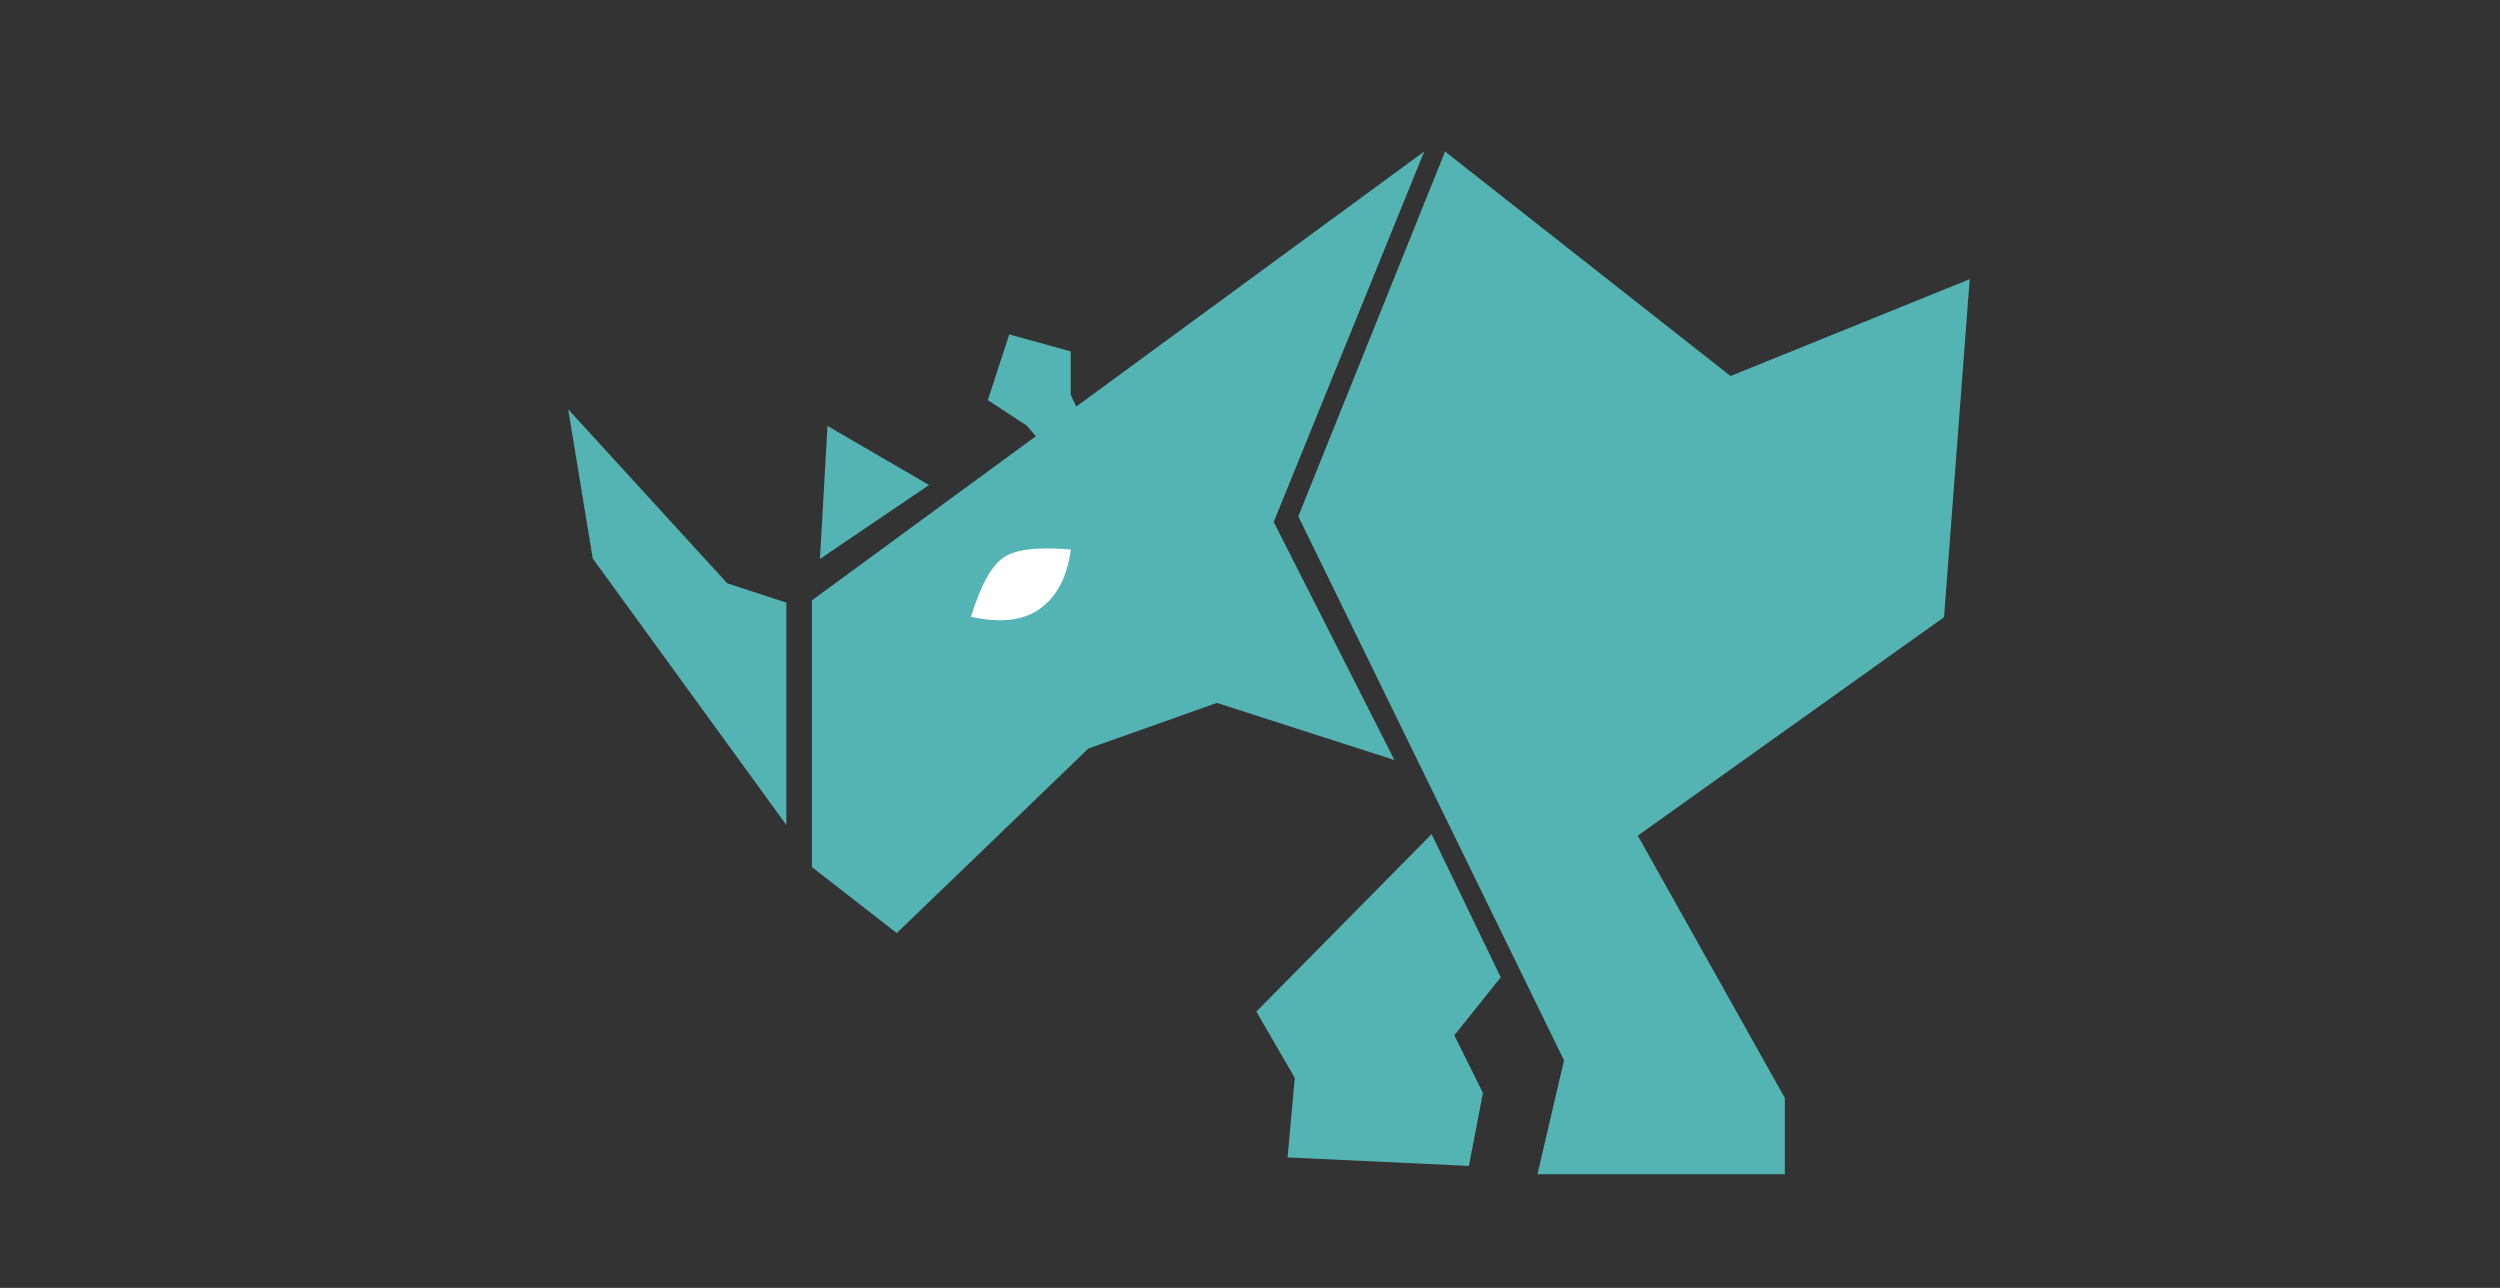 <?xml version="1.0" encoding="UTF-8"?>
<svg width="66px" height="34px" viewBox="0 0 66 34" version="1.1" xmlns="http://www.w3.org/2000/svg" xmlns:xlink="http://www.w3.org/1999/xlink">
    <rect x="0" y="0" width="66" height="34" fill="#333333" stroke="none"/>
    <!-- Generator: Sketch 54.1 (76490) - https://sketchapp.com -->
    <title>灵犀BPM</title>
    <desc>Created with Sketch.</desc>
    <g id="灵犀BPM" stroke="none" stroke-width="1" fill="none" fill-rule="evenodd">
        <rect id="矩形" x="18" y="5" width="30" height="30"></rect>
        <g id="灵犀logo" transform="translate(15, 4)">
            <polygon id="路径-2" fill="#53B4B3" points="0 6.805 0.648 10.744 5.76 17.78 5.76 11.91 4.2 11.4"></polygon>
            <polygon id="路径-3" fill="#53B4B3" points="8.674 20.634 6.435 18.891 6.435 11.849 22.599 0 18.626 9.78 21.813 16.065 17.126 14.557 13.733 15.761"></polygon>
            <polygon id="路径-4" fill="#53B4B3" points="23.15 0 19.275 9.632 26.29 23.993 25.589 27 32.119 27 32.119 24.985 28.238 18.061 36.323 12.293 37 3.37 30.686 5.927"></polygon>
            <polygon id="路径-5" fill="#53B4B3" points="23.779 26.78 18.992 26.556 19.182 24.456 18.168 22.706 22.795 18.021 24.62 21.801 23.394 23.333 24.15 24.854"></polygon>
            <path d="M10.634,12.285 C10.877,11.485 11.153,10.97 11.463,10.738 C11.773,10.506 12.376,10.43 13.27,10.507 C13.177,11.214 12.912,11.731 12.476,12.056 C12.04,12.382 11.426,12.458 10.634,12.285 Z" id="路径-6" fill="#FFFFFF"></path>
            <polygon id="路径-7" fill="#53B4B3" points="6.647 10.756 9.527 8.805 6.846 7.244"></polygon>
            <polygon id="路径-8" fill="#53B4B3" points="12.487 7.683 12.106 7.236 11.078 6.564 11.644 4.829 13.267 5.276 13.267 6.421 13.515 6.948"></polygon>
        </g>
    </g>
</svg>